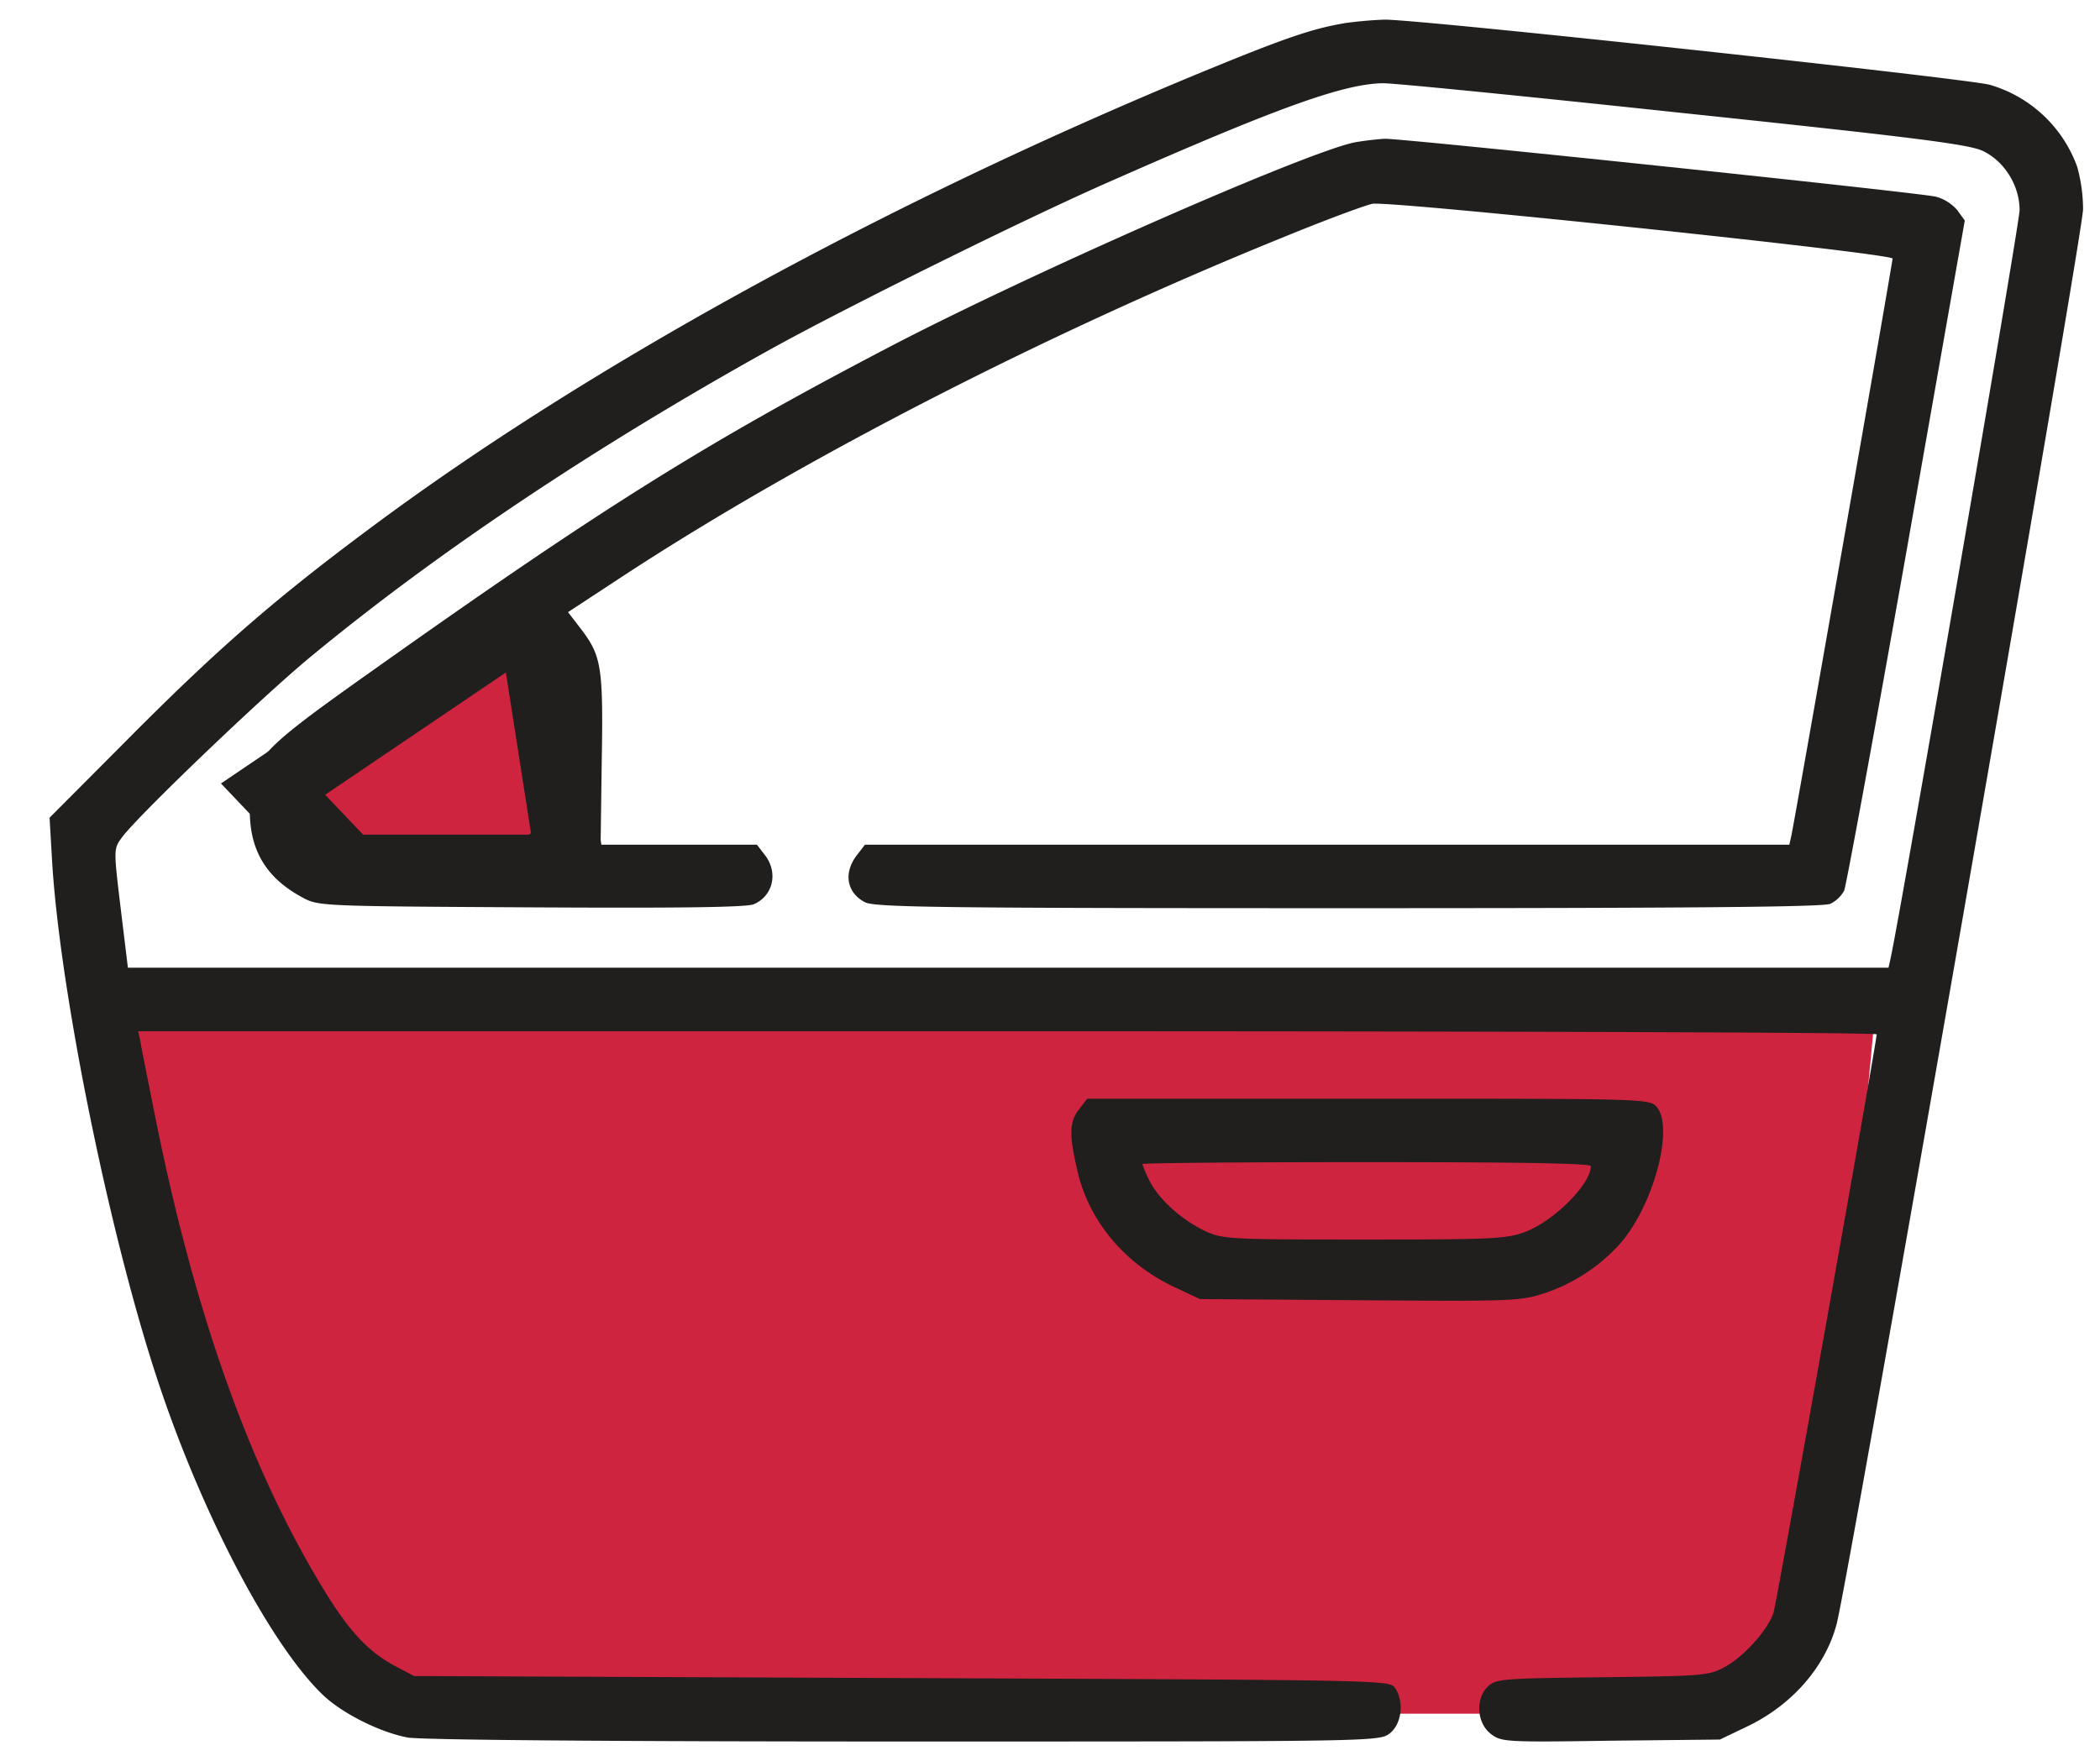 <svg width="31" height="26" fill="none" xmlns="http://www.w3.org/2000/svg"><path d="m8.426 12.824-.586-3.75-3.809 2.578 1.114 1.172h3.28Z" fill="#CF243F" stroke="#201F1D"/><path d="M27.703 14.7H1.63l1.758 7.734 2.285 2.87h16.523l3.75-.35.996-2.169.762-8.086Z" fill="#CF243F"/><path d="M19.84.344c-.48.082-.885.222-2.11.726-4.652 1.922-9.04 4.325-12.263 6.727-1.395 1.037-2.238 1.77-3.51 3.047l-1.225 1.23.036.627c.117 1.963.867 5.631 1.593 7.781.657 1.952 1.659 3.838 2.414 4.553.287.27.838.545 1.243.621.199.035 2.894.059 7.33.059 7.007 0 7.013 0 7.171-.123.176-.14.212-.475.07-.674-.081-.111-.24-.111-7.282-.14l-7.196-.03-.263-.14c-.387-.2-.674-.499-1.026-1.067-1.119-1.805-1.957-4.148-2.549-7.143-.1-.498-.193-.966-.205-1.043l-.029-.128h12.832c7.055 0 12.832.017 12.832.046 0 .123-1.476 8.391-1.523 8.543-.088.258-.44.65-.727.803-.228.123-.322.129-1.799.147-1.459.017-1.57.023-1.687.134-.188.176-.17.534.035.698.158.123.2.129 1.775.105l1.612-.017.392-.188c.668-.316 1.16-.879 1.33-1.512.176-.662 3.639-20.549 3.639-20.894a2.35 2.35 0 0 0-.088-.633 1.95 1.95 0 0 0-1.289-1.207C29.027 1.158 20.9.279 20.432.29a6.01 6.01 0 0 0-.592.053Zm4.992 1.324c3.445.363 4.236.463 4.441.562.317.153.54.51.54.874 0 .199-1.764 10.423-1.905 11.05l-.03.135H1.888l-.106-.873c-.105-.873-.105-.879.012-1.043.223-.31 2.033-2.045 2.766-2.654C6.393 8.2 8.707 6.643 11.326 5.184c1.072-.598 3.785-1.946 5.069-2.508 2.455-1.084 3.433-1.436 4.013-1.447.13-.006 2.121.193 4.424.439Z" fill="#201F1D"/><path d="M19.998 2.102c-.72.146-4.787 1.933-6.884 3.029-2.69 1.406-4.237 2.373-7.588 4.752-1.705 1.207-1.799 1.312-1.834 1.951-.041.668.205 1.113.773 1.418.235.129.287.129 3.37.146 2.197.012 3.181 0 3.292-.046.287-.123.364-.47.164-.727l-.117-.152H8.866l.017-1.243c.024-1.382-.006-1.546-.304-1.939l-.194-.252.856-.562c2.666-1.74 6.27-3.586 9.75-4.993.586-.24 1.154-.45 1.265-.474.24-.053 7.682.732 7.682.808 0 .059-1.447 8.315-1.494 8.52l-.03.135H12.768l-.117.152c-.205.264-.152.557.117.697.14.076 1.13.088 7.137.088 4.986 0 7.013-.017 7.113-.064a.469.469 0 0 0 .205-.194c.03-.07.445-2.326.92-5.01l.861-4.886-.11-.152a.639.639 0 0 0-.317-.2c-.282-.064-7.875-.861-8.133-.855-.117.006-.317.03-.445.053ZM7.719 9.807a.529.529 0 0 1 .204.175c.018.053.036.569.036 1.149 0 .967-.012 1.06-.118 1.166a.619.619 0 0 1-.252.146c-.07.024-.703.03-1.4.018-1.248-.018-1.272-.018-1.418-.158-.182-.17-.205-.463-.047-.639.152-.176 2.672-1.945 2.777-1.945a.81.81 0 0 1 .217.088ZM15.932 16.375c-.147.188-.153.37-.03.902.164.739.692 1.377 1.424 1.723l.387.182 2.367.017c2.285.018 2.373.012 2.742-.111a2.616 2.616 0 0 0 1.09-.72c.498-.563.809-1.73.54-2.028-.106-.117-.212-.117-4.255-.117H16.05l-.117.152Zm7.552.844c0 .263-.539.808-.972.972-.264.1-.463.112-2.367.112-1.993 0-2.092-.006-2.35-.123-.346-.164-.674-.457-.82-.733a1.984 1.984 0 0 1-.112-.258c0-.017 1.489-.029 3.31-.029 2.274 0 3.311.018 3.311.059Z" fill="#201F1D"/></svg>
